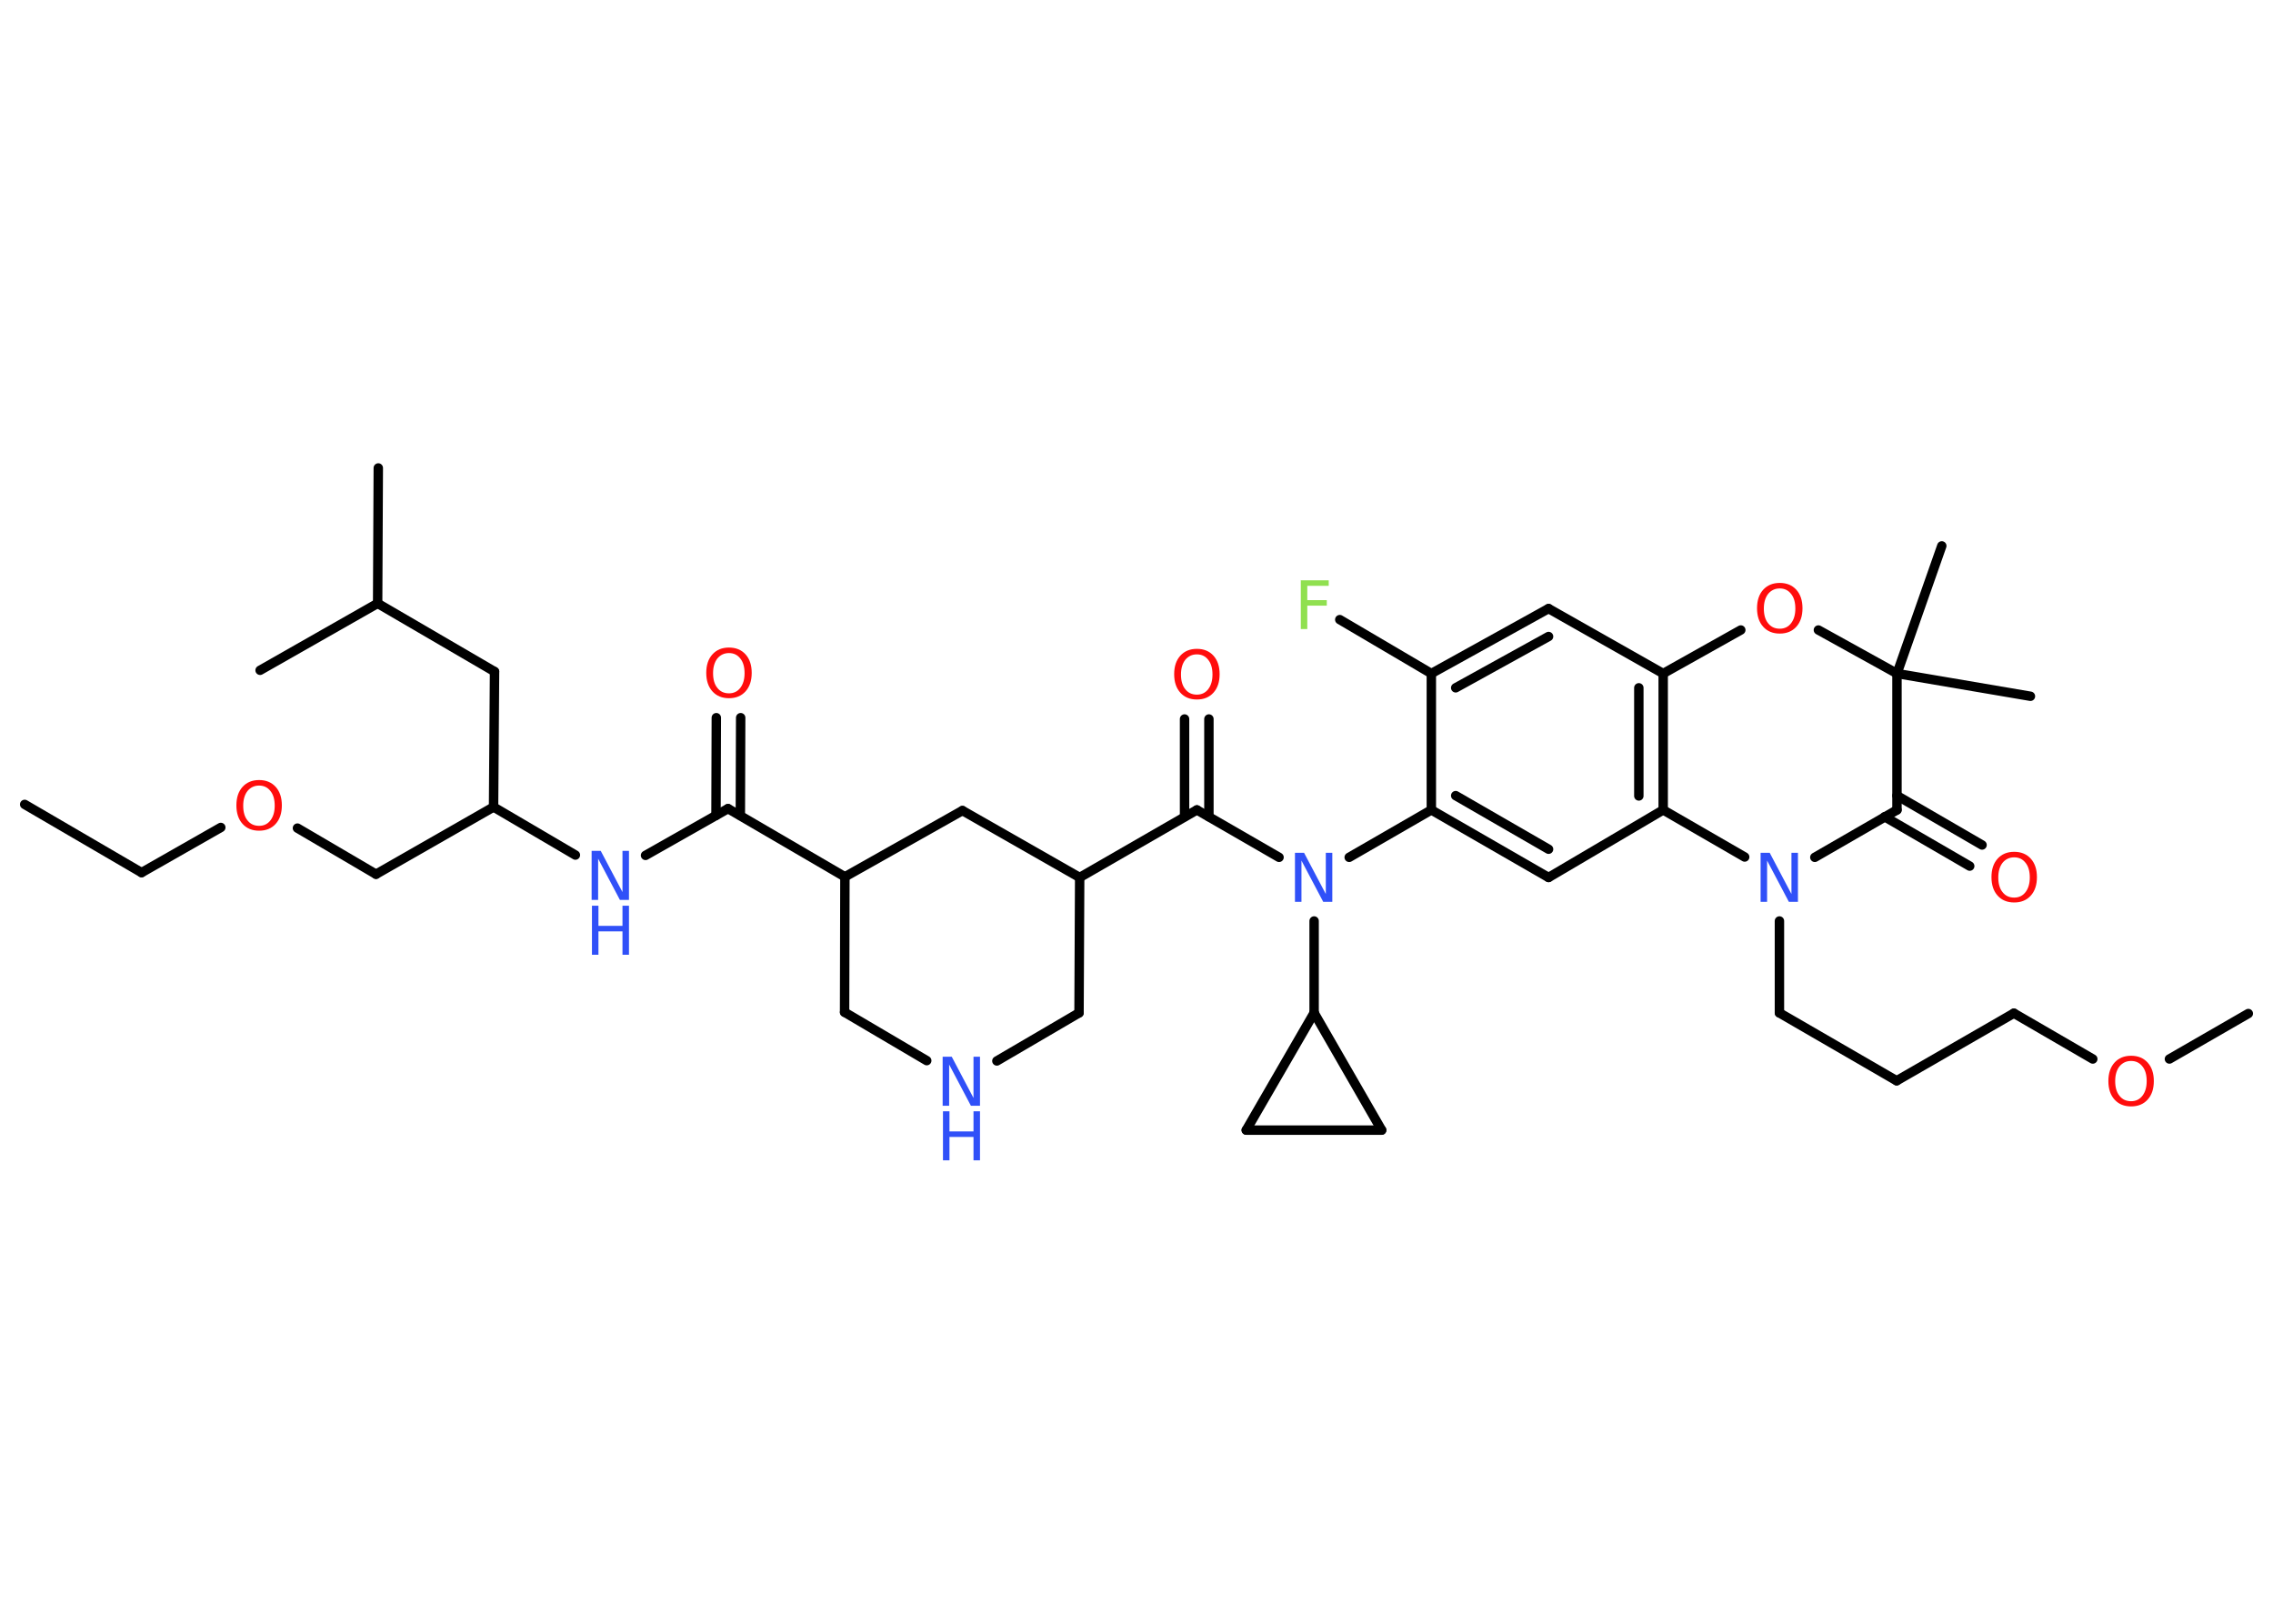 <?xml version='1.0' encoding='UTF-8'?>
<!DOCTYPE svg PUBLIC "-//W3C//DTD SVG 1.1//EN" "http://www.w3.org/Graphics/SVG/1.1/DTD/svg11.dtd">
<svg version='1.2' xmlns='http://www.w3.org/2000/svg' xmlns:xlink='http://www.w3.org/1999/xlink' width='70.0mm' height='50.0mm' viewBox='0 0 70.0 50.0'>
  <desc>Generated by the Chemistry Development Kit (http://github.com/cdk)</desc>
  <g stroke-linecap='round' stroke-linejoin='round' stroke='#000000' stroke-width='.29' fill='#FF0D0D'>
    <rect x='.0' y='.0' width='70.0' height='50.0' fill='#FFFFFF' stroke='none'/>
    <g id='mol1' class='mol'>
      <line id='mol1bnd1' class='bond' x1='.76' y1='24.77' x2='4.36' y2='26.87'/>
      <line id='mol1bnd2' class='bond' x1='4.36' y1='26.87' x2='6.8' y2='25.48'/>
      <line id='mol1bnd3' class='bond' x1='9.16' y1='25.5' x2='11.58' y2='26.92'/>
      <line id='mol1bnd4' class='bond' x1='11.58' y1='26.92' x2='15.2' y2='24.85'/>
      <line id='mol1bnd5' class='bond' x1='15.2' y1='24.85' x2='15.23' y2='20.68'/>
      <line id='mol1bnd6' class='bond' x1='15.23' y1='20.68' x2='11.63' y2='18.58'/>
      <line id='mol1bnd7' class='bond' x1='11.63' y1='18.58' x2='8.01' y2='20.64'/>
      <line id='mol1bnd8' class='bond' x1='11.63' y1='18.58' x2='11.65' y2='14.41'/>
      <line id='mol1bnd9' class='bond' x1='15.2' y1='24.85' x2='17.72' y2='26.33'/>
      <line id='mol1bnd10' class='bond' x1='19.88' y1='26.34' x2='22.42' y2='24.9'/>
      <g id='mol1bnd11' class='bond'>
        <line x1='22.05' y1='25.11' x2='22.06' y2='22.1'/>
        <line x1='22.8' y1='25.11' x2='22.81' y2='22.1'/>
      </g>
      <line id='mol1bnd12' class='bond' x1='22.42' y1='24.9' x2='26.02' y2='27.0'/>
      <line id='mol1bnd13' class='bond' x1='26.02' y1='27.0' x2='26.01' y2='31.17'/>
      <line id='mol1bnd14' class='bond' x1='26.01' y1='31.17' x2='28.54' y2='32.66'/>
      <line id='mol1bnd15' class='bond' x1='30.7' y1='32.67' x2='33.23' y2='31.19'/>
      <line id='mol1bnd16' class='bond' x1='33.23' y1='31.19' x2='33.25' y2='27.02'/>
      <line id='mol1bnd17' class='bond' x1='33.25' y1='27.02' x2='36.86' y2='24.94'/>
      <g id='mol1bnd18' class='bond'>
        <line x1='36.48' y1='25.15' x2='36.48' y2='22.14'/>
        <line x1='37.23' y1='25.15' x2='37.23' y2='22.14'/>
      </g>
      <line id='mol1bnd19' class='bond' x1='36.86' y1='24.94' x2='39.39' y2='26.4'/>
      <line id='mol1bnd20' class='bond' x1='41.55' y1='26.4' x2='44.08' y2='24.94'/>
      <g id='mol1bnd21' class='bond'>
        <line x1='44.08' y1='24.94' x2='47.69' y2='27.02'/>
        <line x1='44.83' y1='24.5' x2='47.69' y2='26.15'/>
      </g>
      <line id='mol1bnd22' class='bond' x1='47.69' y1='27.02' x2='51.22' y2='24.94'/>
      <g id='mol1bnd23' class='bond'>
        <line x1='51.22' y1='24.94' x2='51.22' y2='20.74'/>
        <line x1='50.47' y1='24.51' x2='50.47' y2='21.18'/>
      </g>
      <line id='mol1bnd24' class='bond' x1='51.22' y1='20.74' x2='47.69' y2='18.74'/>
      <g id='mol1bnd25' class='bond'>
        <line x1='47.69' y1='18.74' x2='44.08' y2='20.74'/>
        <line x1='47.69' y1='19.6' x2='44.83' y2='21.18'/>
      </g>
      <line id='mol1bnd26' class='bond' x1='44.08' y1='24.94' x2='44.08' y2='20.74'/>
      <line id='mol1bnd27' class='bond' x1='44.08' y1='20.74' x2='41.26' y2='19.08'/>
      <line id='mol1bnd28' class='bond' x1='51.22' y1='20.74' x2='53.61' y2='19.4'/>
      <line id='mol1bnd29' class='bond' x1='56.0' y1='19.4' x2='58.42' y2='20.74'/>
      <line id='mol1bnd30' class='bond' x1='58.42' y1='20.74' x2='62.53' y2='21.44'/>
      <line id='mol1bnd31' class='bond' x1='58.42' y1='20.74' x2='59.8' y2='16.81'/>
      <line id='mol1bnd32' class='bond' x1='58.42' y1='20.74' x2='58.42' y2='24.94'/>
      <g id='mol1bnd33' class='bond'>
        <line x1='58.42' y1='24.5' x2='61.04' y2='26.02'/>
        <line x1='58.04' y1='25.15' x2='60.66' y2='26.67'/>
      </g>
      <line id='mol1bnd34' class='bond' x1='58.42' y1='24.94' x2='55.89' y2='26.4'/>
      <line id='mol1bnd35' class='bond' x1='51.22' y1='24.94' x2='53.73' y2='26.39'/>
      <line id='mol1bnd36' class='bond' x1='54.8' y1='28.36' x2='54.8' y2='31.19'/>
      <line id='mol1bnd37' class='bond' x1='54.8' y1='31.19' x2='58.41' y2='33.28'/>
      <line id='mol1bnd38' class='bond' x1='58.41' y1='33.28' x2='62.02' y2='31.2'/>
      <line id='mol1bnd39' class='bond' x1='62.02' y1='31.2' x2='64.45' y2='32.61'/>
      <line id='mol1bnd40' class='bond' x1='66.81' y1='32.61' x2='69.24' y2='31.21'/>
      <line id='mol1bnd41' class='bond' x1='40.47' y1='28.36' x2='40.47' y2='31.19'/>
      <line id='mol1bnd42' class='bond' x1='40.47' y1='31.19' x2='42.55' y2='34.8'/>
      <line id='mol1bnd43' class='bond' x1='42.55' y1='34.8' x2='38.38' y2='34.8'/>
      <line id='mol1bnd44' class='bond' x1='40.47' y1='31.19' x2='38.38' y2='34.8'/>
      <line id='mol1bnd45' class='bond' x1='33.25' y1='27.02' x2='29.64' y2='24.96'/>
      <line id='mol1bnd46' class='bond' x1='26.02' y1='27.0' x2='29.64' y2='24.96'/>
      <path id='mol1atm3' class='atom' d='M7.98 24.19q-.22 .0 -.36 .17q-.13 .17 -.13 .45q.0 .29 .13 .45q.13 .17 .36 .17q.22 .0 .35 -.17q.13 -.17 .13 -.45q.0 -.29 -.13 -.45q-.13 -.17 -.35 -.17zM7.98 24.02q.32 .0 .51 .21q.19 .21 .19 .57q.0 .36 -.19 .57q-.19 .21 -.51 .21q-.32 .0 -.51 -.21q-.19 -.21 -.19 -.57q.0 -.36 .19 -.57q.19 -.21 .51 -.21z' stroke='none'/>
      <g id='mol1atm10' class='atom'>
        <path d='M18.23 26.2h.27l.67 1.27v-1.27h.2v1.51h-.28l-.67 -1.27v1.27h-.2v-1.51z' stroke='none' fill='#3050F8'/>
        <path d='M18.23 27.89h.2v.62h.74v-.62h.2v1.51h-.2v-.72h-.74v.72h-.2v-1.51z' stroke='none' fill='#3050F8'/>
      </g>
      <path id='mol1atm12' class='atom' d='M22.45 20.11q-.22 .0 -.36 .17q-.13 .17 -.13 .45q.0 .29 .13 .45q.13 .17 .36 .17q.22 .0 .35 -.17q.13 -.17 .13 -.45q.0 -.29 -.13 -.45q-.13 -.17 -.35 -.17zM22.45 19.94q.32 .0 .51 .21q.19 .21 .19 .57q.0 .36 -.19 .57q-.19 .21 -.51 .21q-.32 .0 -.51 -.21q-.19 -.21 -.19 -.57q.0 -.36 .19 -.57q.19 -.21 .51 -.21z' stroke='none'/>
      <g id='mol1atm15' class='atom'>
        <path d='M29.04 32.54h.27l.67 1.27v-1.27h.2v1.51h-.28l-.67 -1.27v1.27h-.2v-1.51z' stroke='none' fill='#3050F8'/>
        <path d='M29.04 34.22h.2v.62h.74v-.62h.2v1.51h-.2v-.72h-.74v.72h-.2v-1.51z' stroke='none' fill='#3050F8'/>
      </g>
      <path id='mol1atm19' class='atom' d='M36.86 20.15q-.22 .0 -.36 .17q-.13 .17 -.13 .45q.0 .29 .13 .45q.13 .17 .36 .17q.22 .0 .35 -.17q.13 -.17 .13 -.45q.0 -.29 -.13 -.45q-.13 -.17 -.35 -.17zM36.86 19.98q.32 .0 .51 .21q.19 .21 .19 .57q.0 .36 -.19 .57q-.19 .21 -.51 .21q-.32 .0 -.51 -.21q-.19 -.21 -.19 -.57q.0 -.36 .19 -.57q.19 -.21 .51 -.21z' stroke='none'/>
      <path id='mol1atm20' class='atom' d='M39.89 26.26h.27l.67 1.27v-1.27h.2v1.51h-.28l-.67 -1.27v1.27h-.2v-1.51z' stroke='none' fill='#3050F8'/>
      <path id='mol1atm27' class='atom' d='M40.05 17.87h.87v.17h-.66v.44h.6v.17h-.6v.72h-.2v-1.51z' stroke='none' fill='#90E050'/>
      <path id='mol1atm28' class='atom' d='M54.81 18.12q-.22 .0 -.36 .17q-.13 .17 -.13 .45q.0 .29 .13 .45q.13 .17 .36 .17q.22 .0 .35 -.17q.13 -.17 .13 -.45q.0 -.29 -.13 -.45q-.13 -.17 -.35 -.17zM54.81 17.95q.32 .0 .51 .21q.19 .21 .19 .57q.0 .36 -.19 .57q-.19 .21 -.51 .21q-.32 .0 -.51 -.21q-.19 -.21 -.19 -.57q.0 -.36 .19 -.57q.19 -.21 .51 -.21z' stroke='none'/>
      <path id='mol1atm33' class='atom' d='M62.03 26.4q-.22 .0 -.36 .17q-.13 .17 -.13 .45q.0 .29 .13 .45q.13 .17 .36 .17q.22 .0 .35 -.17q.13 -.17 .13 -.45q.0 -.29 -.13 -.45q-.13 -.17 -.35 -.17zM62.03 26.23q.32 .0 .51 .21q.19 .21 .19 .57q.0 .36 -.19 .57q-.19 .21 -.51 .21q-.32 .0 -.51 -.21q-.19 -.21 -.19 -.57q.0 -.36 .19 -.57q.19 -.21 .51 -.21z' stroke='none'/>
      <path id='mol1atm34' class='atom' d='M54.23 26.26h.27l.67 1.27v-1.27h.2v1.51h-.28l-.67 -1.27v1.27h-.2v-1.51z' stroke='none' fill='#3050F8'/>
      <path id='mol1atm38' class='atom' d='M65.63 32.67q-.22 .0 -.36 .17q-.13 .17 -.13 .45q.0 .29 .13 .45q.13 .17 .36 .17q.22 .0 .35 -.17q.13 -.17 .13 -.45q.0 -.29 -.13 -.45q-.13 -.17 -.35 -.17zM65.63 32.51q.32 .0 .51 .21q.19 .21 .19 .57q.0 .36 -.19 .57q-.19 .21 -.51 .21q-.32 .0 -.51 -.21q-.19 -.21 -.19 -.57q.0 -.36 .19 -.57q.19 -.21 .51 -.21z' stroke='none'/>
    </g>
  </g>
</svg>
